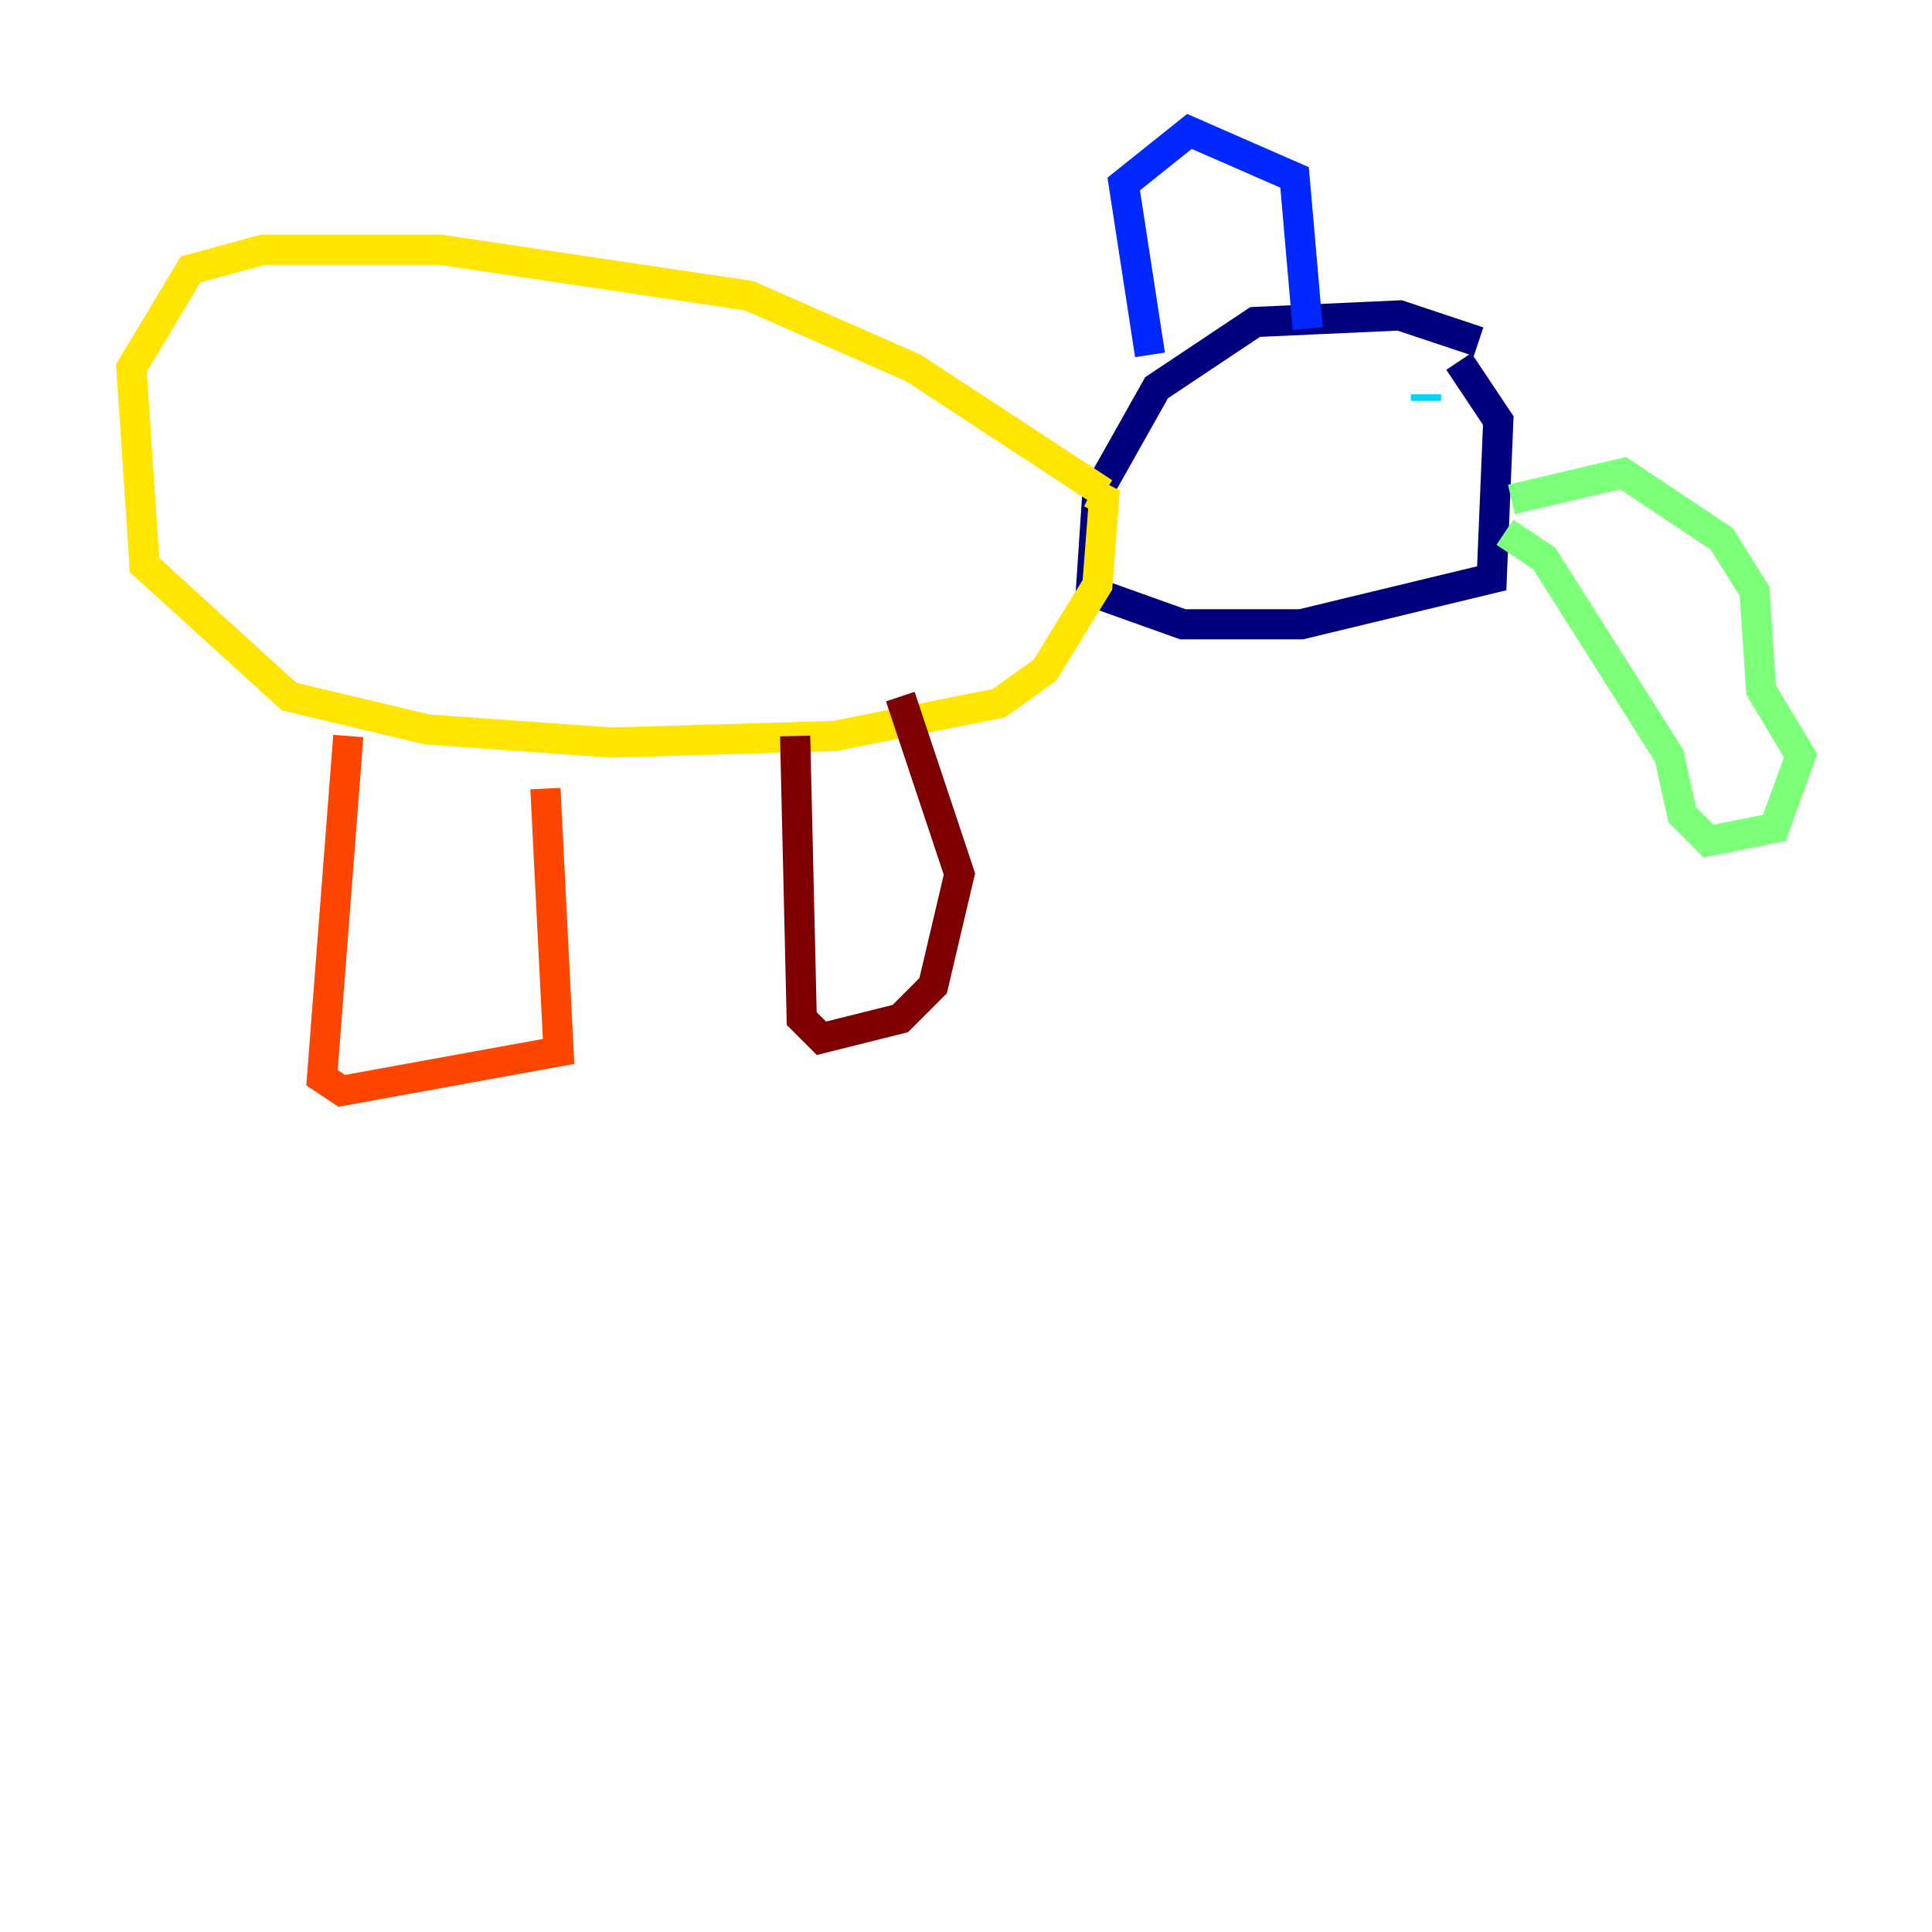 <?xml version="1.0" encoding="utf-8" ?>
<svg baseProfile="tiny" height="128" version="1.2" viewBox="0,0,128,128" width="128" xmlns="http://www.w3.org/2000/svg" xmlns:ev="http://www.w3.org/2001/xml-events" xmlns:xlink="http://www.w3.org/1999/xlink"><defs /><polyline fill="none" points="97.959,22.64 92.735,20.898 83.156,21.333 76.626,25.687 72.707,32.653 72.272,39.184 78.367,41.361 86.204,41.361 98.83,38.313 99.265,27.864 96.653,23.946" stroke="#00007f" stroke-width="2" /><polyline fill="none" points="76.191,23.51 74.449,12.191 78.803,8.707 85.769,11.755 86.639,21.769" stroke="#0028ff" stroke-width="2" /><polyline fill="none" points="94.476,26.122 94.476,26.558" stroke="#00d4ff" stroke-width="2" /><polyline fill="none" points="100.136,33.088 107.537,31.347 114.068,35.701 116.245,39.184 116.68,45.714 119.293,50.068 117.551,54.857 113.197,55.728 111.456,53.986 110.585,50.068 102.313,37.007 99.701,35.265" stroke="#7cff79" stroke-width="2" /><polyline fill="none" points="73.143,32.653 60.517,24.381 49.633,19.592 29.17,16.544 17.415,16.544 12.626,17.85 8.707,24.381 9.578,37.442 19.157,46.15 28.299,48.327 40.49,49.197 55.292,48.762 66.177,46.585 69.225,44.408 72.707,38.748 73.143,33.088 72.272,32.653" stroke="#ffe500" stroke-width="2" /><polyline fill="none" points="23.075,48.762 21.333,71.401 22.64,72.272 37.007,69.66 36.136,52.245" stroke="#ff4600" stroke-width="2" /><polyline fill="none" points="52.68,48.762 53.116,67.483 54.422,68.789 59.646,67.483 61.823,65.306 63.565,57.905 59.646,46.15" stroke="#7f0000" stroke-width="2" /></svg>